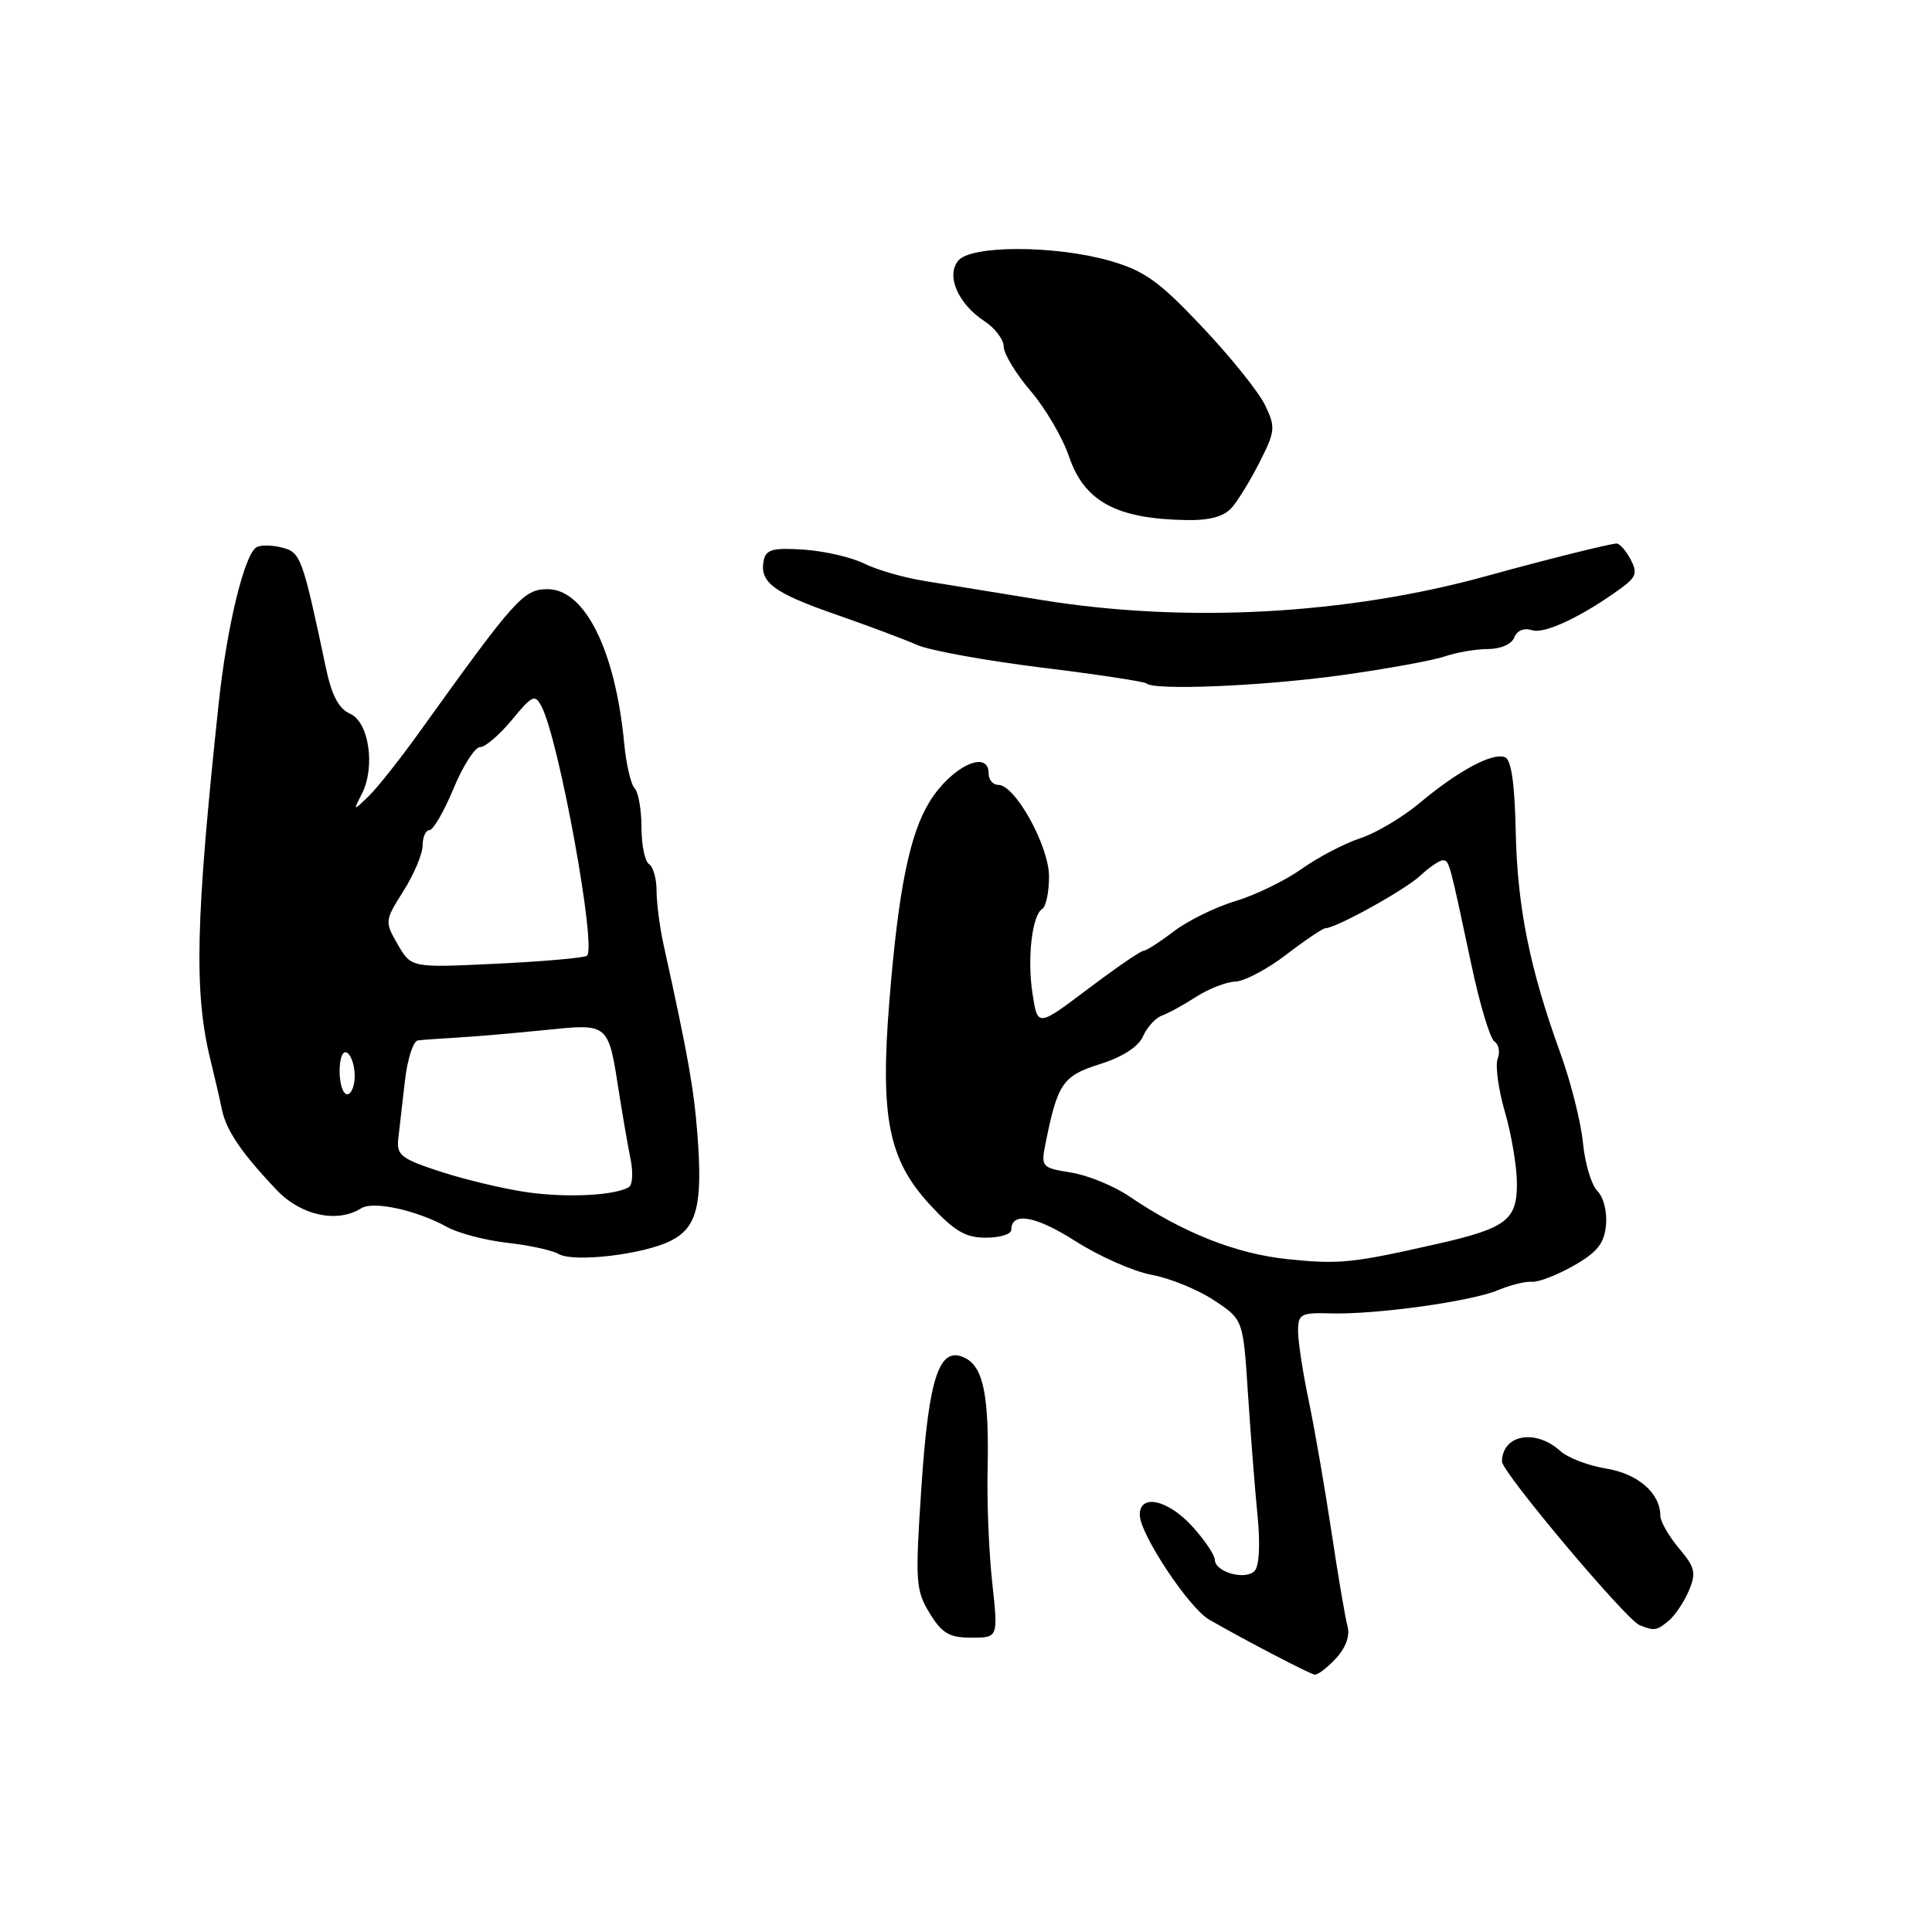 <?xml version="1.0" encoding="UTF-8" standalone="no"?>
<!DOCTYPE svg PUBLIC "-//W3C//DTD SVG 1.1//EN" "http://www.w3.org/Graphics/SVG/1.1/DTD/svg11.dtd" >
<svg xmlns="http://www.w3.org/2000/svg" xmlns:xlink="http://www.w3.org/1999/xlink" version="1.1" viewBox="0 0 256 256">
 <g >
 <path fill="currentColor"
d=" M 177.01 219.76 C 178.31 218.36 178.90 216.75 178.56 215.51 C 178.25 214.40 177.30 208.78 176.43 203.00 C 175.56 197.22 174.21 189.43 173.43 185.68 C 172.64 181.94 172.00 177.75 172.00 176.39 C 172.00 174.12 172.36 173.92 176.25 174.03 C 182.25 174.21 194.94 172.45 198.50 170.95 C 200.15 170.26 202.18 169.76 203.00 169.84 C 203.82 169.92 206.30 168.97 208.50 167.72 C 211.63 165.94 212.57 164.78 212.80 162.35 C 212.98 160.61 212.48 158.62 211.66 157.81 C 210.87 157.01 210.01 154.14 209.75 151.43 C 209.49 148.72 208.14 143.35 206.74 139.50 C 202.69 128.33 201.05 120.17 200.84 110.15 C 200.71 103.81 200.25 100.65 199.41 100.33 C 197.76 99.69 193.25 102.11 188.16 106.36 C 185.87 108.28 182.31 110.40 180.25 111.07 C 178.19 111.74 174.70 113.56 172.50 115.12 C 170.30 116.68 166.34 118.61 163.70 119.40 C 161.07 120.19 157.39 121.99 155.52 123.42 C 153.66 124.84 151.84 126.00 151.49 126.00 C 151.14 126.00 147.85 128.26 144.17 131.03 C 137.50 136.06 137.50 136.06 136.83 131.78 C 136.08 127.05 136.74 121.28 138.11 120.43 C 138.60 120.13 139.00 118.20 139.00 116.14 C 139.00 112.10 134.52 104.00 132.28 104.00 C 131.57 104.00 131.00 103.33 131.00 102.50 C 131.00 99.21 126.04 101.58 123.17 106.24 C 120.54 110.51 119.05 117.84 117.87 132.35 C 116.59 148.00 117.69 153.63 123.22 159.63 C 126.45 163.13 127.93 164.00 130.63 164.00 C 132.48 164.00 134.00 163.54 134.00 162.97 C 134.00 160.52 137.24 161.09 142.52 164.47 C 145.64 166.46 150.17 168.47 152.60 168.92 C 155.03 169.37 158.75 170.89 160.87 172.30 C 164.73 174.85 164.73 174.85 165.36 184.67 C 165.72 190.08 166.28 197.35 166.63 200.82 C 167.01 204.67 166.85 207.55 166.23 208.17 C 164.97 209.43 161.01 208.31 160.97 206.68 C 160.95 206.03 159.61 204.04 157.98 202.25 C 154.75 198.70 150.98 197.88 151.03 200.75 C 151.06 203.30 157.53 213.05 160.21 214.60 C 164.89 217.30 173.52 221.80 174.21 221.90 C 174.60 221.95 175.86 220.99 177.01 219.76 Z  M 131.48 209.75 C 131.04 205.76 130.77 199.12 130.86 195.00 C 131.08 185.16 130.34 181.25 127.99 180.00 C 124.50 178.13 123.07 182.25 122.09 197.09 C 121.25 209.59 121.33 210.72 123.18 213.75 C 124.82 216.43 125.78 217.00 128.72 217.00 C 132.27 217.00 132.27 217.00 131.48 209.75 Z  M 221.12 214.75 C 221.95 214.06 223.14 212.28 223.78 210.78 C 224.78 208.41 224.61 207.69 222.46 205.14 C 221.11 203.53 220.00 201.59 220.00 200.83 C 220.00 197.85 217.01 195.26 212.81 194.59 C 210.47 194.21 207.74 193.17 206.74 192.26 C 203.46 189.29 199.06 190.09 199.02 193.66 C 199.00 195.05 215.45 214.61 217.25 215.34 C 219.21 216.13 219.52 216.08 221.12 214.75 Z  M 88.86 164.42 C 92.37 162.67 93.13 159.63 92.41 150.29 C 91.94 144.21 91.14 139.73 87.94 125.24 C 87.42 122.89 87.00 119.65 87.00 118.04 C 87.00 116.44 86.55 114.84 86.00 114.50 C 85.45 114.16 85.00 111.97 85.00 109.64 C 85.00 107.31 84.59 104.97 84.09 104.45 C 83.59 103.93 82.97 101.25 82.71 98.50 C 81.53 86.13 77.47 78.00 72.50 78.07 C 69.35 78.11 68.28 79.31 55.71 96.82 C 53.08 100.50 49.99 104.40 48.85 105.50 C 46.77 107.50 46.77 107.50 47.94 105.21 C 49.77 101.63 48.90 95.67 46.38 94.57 C 44.90 93.92 43.95 92.14 43.20 88.57 C 40.06 73.74 39.85 73.18 37.34 72.55 C 36.00 72.21 34.48 72.20 33.97 72.52 C 32.38 73.50 30.07 83.02 29.00 93.00 C 25.90 122.02 25.68 131.49 27.90 140.50 C 28.44 142.70 29.12 145.62 29.40 147.00 C 29.98 149.79 31.98 152.75 36.65 157.67 C 39.87 161.07 44.69 162.11 47.87 160.10 C 49.46 159.10 55.20 160.35 59.23 162.58 C 60.73 163.41 64.33 164.35 67.23 164.68 C 70.13 165.00 73.17 165.67 74.00 166.15 C 75.98 167.32 85.21 166.24 88.86 164.42 Z  M 177.58 89.49 C 183.58 88.66 189.80 87.53 191.40 86.99 C 192.99 86.44 195.60 86.00 197.18 86.00 C 198.84 86.00 200.31 85.35 200.65 84.47 C 201.01 83.54 201.94 83.16 203.02 83.51 C 204.70 84.04 209.76 81.63 214.92 77.85 C 216.81 76.46 216.99 75.85 216.05 74.10 C 215.43 72.94 214.61 72.01 214.21 72.02 C 213.34 72.03 204.47 74.25 197.00 76.32 C 178.46 81.45 157.08 82.60 138.00 79.50 C 132.22 78.56 125.25 77.42 122.50 76.98 C 119.75 76.54 116.15 75.50 114.50 74.67 C 112.85 73.85 109.26 73.02 106.52 72.83 C 102.36 72.56 101.48 72.80 101.19 74.30 C 100.63 77.16 102.51 78.56 110.77 81.43 C 115.02 82.91 119.85 84.72 121.50 85.45 C 123.15 86.19 130.56 87.53 137.97 88.45 C 145.38 89.36 151.64 90.31 151.89 90.55 C 152.85 91.52 167.22 90.92 177.58 89.49 Z  M 163.23 67.25 C 164.07 66.29 165.75 63.54 166.95 61.15 C 168.99 57.11 169.03 56.59 167.61 53.65 C 166.77 51.92 163.03 47.26 159.29 43.31 C 153.57 37.25 151.64 35.87 147.07 34.56 C 139.86 32.49 128.68 32.47 126.98 34.53 C 125.32 36.52 126.94 40.26 130.45 42.56 C 131.85 43.48 133.00 45.00 133.00 45.94 C 133.00 46.87 134.60 49.51 136.55 51.79 C 138.50 54.07 140.80 57.98 141.65 60.49 C 143.68 66.44 147.90 68.74 157.10 68.91 C 160.30 68.97 162.16 68.47 163.23 67.25 Z  M 170.66 166.85 C 163.78 166.14 156.75 163.36 149.58 158.49 C 147.57 157.13 144.12 155.72 141.92 155.37 C 138.05 154.75 137.92 154.62 138.52 151.61 C 140.13 143.55 140.80 142.56 145.75 141.00 C 148.76 140.05 150.85 138.70 151.46 137.31 C 151.99 136.11 153.11 134.88 153.96 134.57 C 154.81 134.27 156.85 133.15 158.50 132.08 C 160.15 131.02 162.48 130.11 163.67 130.07 C 164.87 130.03 167.91 128.43 170.43 126.50 C 172.95 124.57 175.29 123.00 175.61 123.00 C 176.99 123.00 186.16 117.93 188.18 116.04 C 189.39 114.92 190.73 114.00 191.17 114.00 C 192.03 114.00 192.02 113.98 194.99 127.94 C 196.09 133.13 197.46 137.67 198.03 138.02 C 198.60 138.37 198.79 139.39 198.45 140.28 C 198.11 141.17 198.54 144.35 199.41 147.35 C 200.29 150.35 201.00 154.64 201.00 156.87 C 201.00 161.67 199.58 162.74 190.50 164.81 C 179.17 167.38 177.48 167.55 170.66 166.85 Z  M 70.00 158.00 C 66.97 157.58 61.80 156.36 58.50 155.29 C 53.18 153.57 52.53 153.07 52.77 150.92 C 52.92 149.59 53.32 146.14 53.65 143.25 C 53.98 140.36 54.75 137.94 55.37 137.86 C 55.99 137.78 58.30 137.62 60.50 137.49 C 62.70 137.37 67.92 136.92 72.09 136.50 C 80.79 135.62 80.57 135.44 82.06 145.00 C 82.54 148.03 83.21 151.91 83.56 153.63 C 83.91 155.35 83.81 157.00 83.34 157.29 C 81.54 158.40 75.28 158.73 70.00 158.00 Z  M 45.00 141.94 C 45.00 140.16 45.42 139.14 46.00 139.50 C 46.55 139.84 47.00 141.22 47.00 142.56 C 47.00 143.90 46.55 145.00 46.00 145.00 C 45.45 145.00 45.00 143.62 45.00 141.94 Z  M 52.71 125.16 C 50.96 122.12 50.97 122.01 53.46 118.06 C 54.86 115.85 56.00 113.13 56.00 112.02 C 56.00 110.91 56.41 110.00 56.90 110.00 C 57.40 110.00 58.83 107.53 60.09 104.50 C 61.34 101.47 62.93 99.00 63.61 99.00 C 64.29 99.00 66.19 97.37 67.83 95.39 C 70.55 92.09 70.89 91.94 71.77 93.64 C 74.09 98.12 79.12 125.81 77.76 126.65 C 77.30 126.93 71.87 127.41 65.71 127.70 C 54.50 128.24 54.50 128.24 52.71 125.16 Z "/>
</g>
</svg>